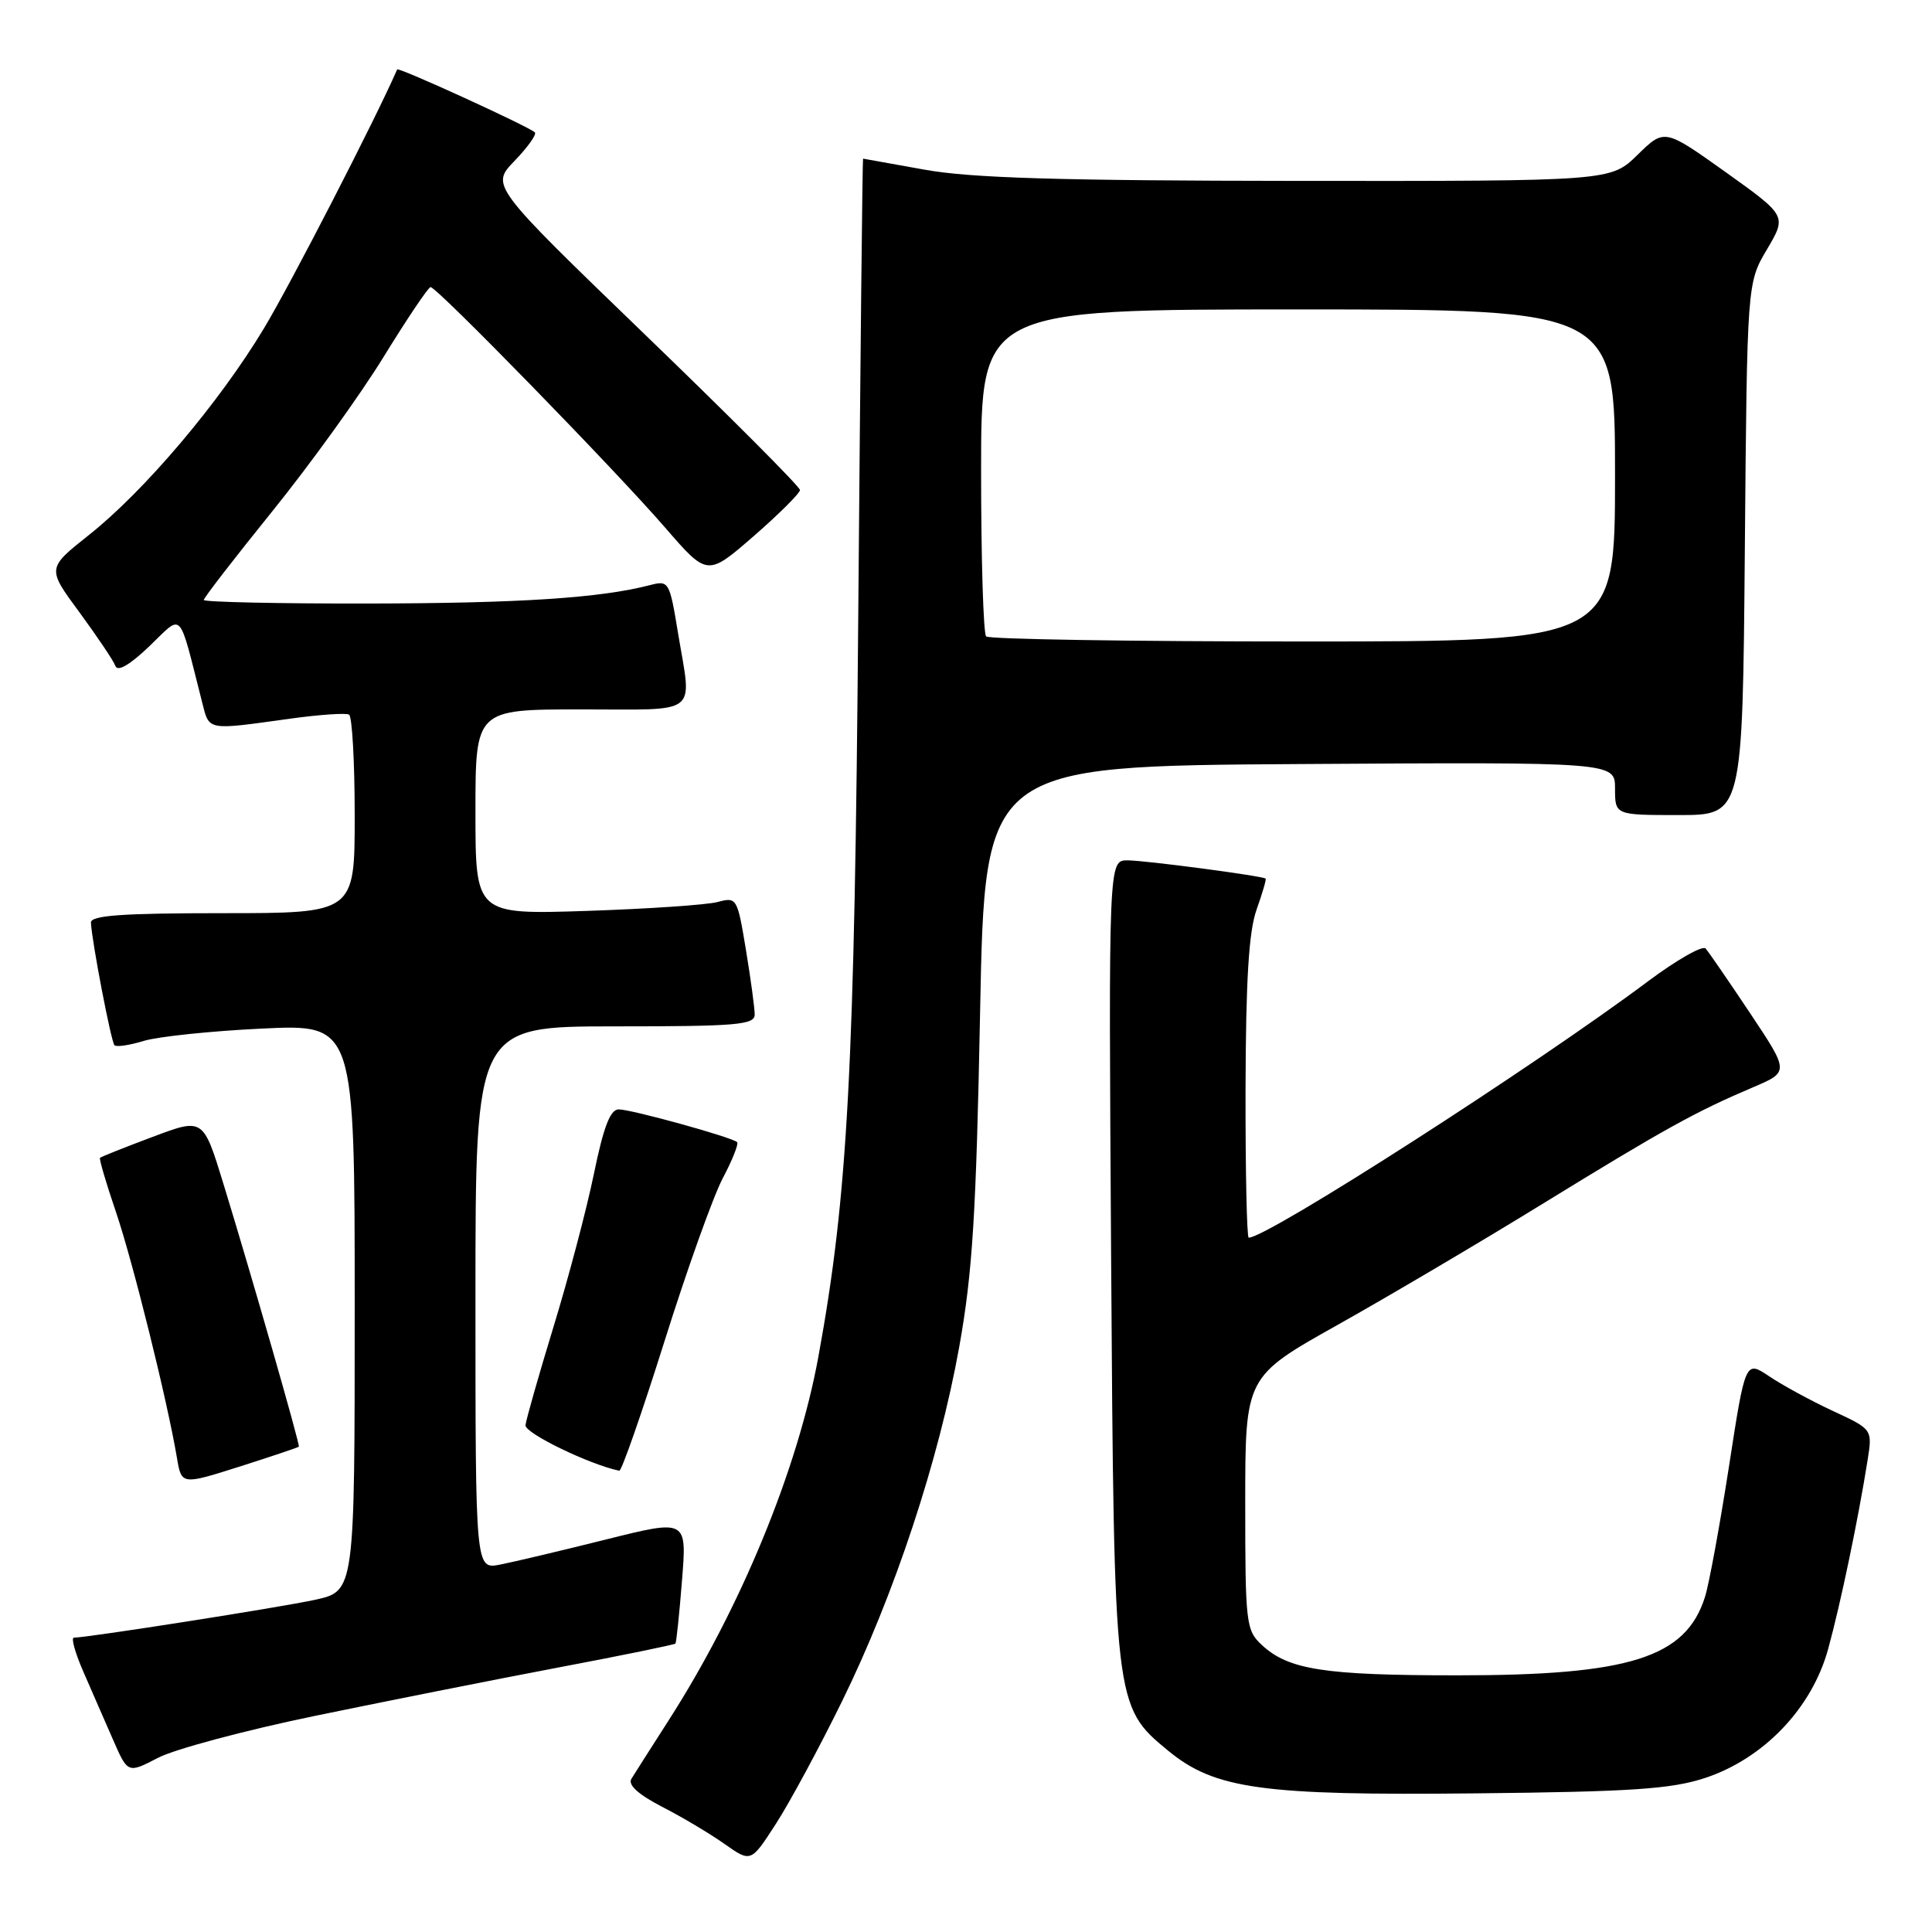 <?xml version="1.0" encoding="UTF-8" standalone="no"?>
<!DOCTYPE svg PUBLIC "-//W3C//DTD SVG 1.1//EN" "http://www.w3.org/Graphics/SVG/1.1/DTD/svg11.dtd" >
<svg xmlns="http://www.w3.org/2000/svg" xmlns:xlink="http://www.w3.org/1999/xlink" version="1.1" viewBox="0 0 256 256">
 <g >
 <path fill="currentColor"
d=" M 111.54 225.50 C 118.52 211.30 124.42 193.45 127.11 178.43 C 128.87 168.59 129.35 160.81 129.87 134.00 C 130.50 101.50 130.50 101.50 172.25 101.24 C 214.00 100.98 214.00 100.98 214.00 104.49 C 214.00 108.00 214.00 108.00 222.45 108.00 C 230.90 108.00 230.90 108.00 231.20 72.75 C 231.50 37.50 231.50 37.50 234.13 33.05 C 236.76 28.60 236.76 28.60 228.66 22.81 C 220.55 17.03 220.55 17.03 216.98 20.52 C 213.42 24.00 213.42 24.00 171.96 23.97 C 140.28 23.94 128.61 23.59 122.50 22.48 C 118.10 21.69 114.44 21.03 114.36 21.02 C 114.28 21.01 114.00 47.89 113.73 80.75 C 113.24 141.77 112.35 158.40 108.44 179.77 C 105.71 194.72 98.11 213.15 88.57 228.00 C 86.28 231.57 84.07 235.05 83.66 235.71 C 83.18 236.51 84.57 237.77 87.71 239.40 C 90.35 240.75 94.08 242.97 96.00 244.33 C 99.50 246.80 99.50 246.80 102.82 241.65 C 104.65 238.82 108.57 231.55 111.54 225.50 Z  M 225.87 235.61 C 233.68 233.05 240.09 226.36 242.24 218.50 C 243.88 212.55 246.24 201.23 247.47 193.45 C 248.11 189.39 248.11 189.39 242.85 186.95 C 239.95 185.60 236.17 183.54 234.43 182.37 C 231.27 180.25 231.27 180.25 229.09 194.37 C 227.88 202.14 226.46 209.90 225.92 211.60 C 223.38 219.65 215.96 222.00 193.07 221.99 C 175.47 221.99 170.72 221.25 167.20 217.97 C 165.10 216.02 165.00 215.13 165.00 199.17 C 165.00 182.42 165.00 182.42 177.25 175.55 C 183.99 171.77 196.27 164.52 204.54 159.43 C 220.58 149.57 224.71 147.29 232.29 144.07 C 237.08 142.03 237.08 142.03 231.91 134.27 C 229.06 130.00 226.40 126.13 226.00 125.68 C 225.60 125.24 222.17 127.19 218.38 130.02 C 203.34 141.28 167.95 164.00 165.46 164.00 C 165.21 164.00 165.02 155.11 165.04 144.25 C 165.08 129.88 165.47 123.42 166.50 120.54 C 167.27 118.36 167.82 116.51 167.70 116.42 C 167.22 116.05 151.69 114.00 149.40 114.00 C 146.89 114.00 146.89 114.00 147.23 166.75 C 147.62 225.97 147.63 226.08 154.79 231.98 C 160.96 237.06 167.23 237.93 195.50 237.63 C 216.15 237.42 221.43 237.06 225.87 235.61 Z  M 41.70 227.37 C 50.94 225.46 65.42 222.58 73.89 220.97 C 82.35 219.37 89.38 217.93 89.50 217.78 C 89.62 217.63 90.02 213.86 90.37 209.40 C 91.02 201.31 91.02 201.31 80.26 204.00 C 74.34 205.48 68.04 206.97 66.25 207.32 C 63.00 207.95 63.00 207.95 63.00 171.97 C 63.00 136.00 63.00 136.00 81.50 136.00 C 97.58 136.00 100.00 135.80 100.00 134.44 C 100.00 133.59 99.48 129.72 98.84 125.86 C 97.70 118.97 97.63 118.84 95.09 119.52 C 93.67 119.90 85.86 120.43 77.75 120.70 C 63.00 121.18 63.00 121.18 63.00 107.59 C 63.00 94.00 63.00 94.00 77.00 94.00 C 92.92 94.00 91.68 94.98 89.84 83.87 C 88.71 77.01 88.63 76.88 86.09 77.54 C 79.54 79.24 68.84 79.94 48.75 79.97 C 36.79 79.99 27.00 79.77 27.00 79.50 C 27.00 79.22 31.09 73.93 36.08 67.75 C 41.08 61.56 47.72 52.35 50.83 47.29 C 53.95 42.22 56.75 38.06 57.05 38.04 C 57.84 37.98 81.53 62.28 88.16 69.94 C 93.73 76.37 93.73 76.37 99.87 71.04 C 103.24 68.10 106.00 65.35 106.00 64.93 C 106.00 64.50 96.78 55.25 85.50 44.37 C 65.01 24.59 65.01 24.59 68.19 21.31 C 69.93 19.50 71.14 17.81 70.87 17.54 C 70.12 16.79 52.78 8.86 52.63 9.20 C 49.67 15.96 38.52 37.62 34.98 43.50 C 29.05 53.36 19.14 65.06 11.77 70.90 C 6.22 75.30 6.22 75.30 10.53 81.14 C 12.89 84.36 15.04 87.55 15.29 88.24 C 15.58 89.05 17.20 88.11 19.80 85.62 C 24.31 81.30 23.59 80.53 26.77 93.00 C 27.76 96.87 27.25 96.78 38.50 95.22 C 42.35 94.69 45.84 94.45 46.25 94.69 C 46.66 94.92 47.00 100.94 47.00 108.06 C 47.00 121.00 47.00 121.00 29.50 121.00 C 16.14 121.00 12.01 121.30 12.05 122.25 C 12.16 124.70 14.72 138.05 15.17 138.50 C 15.42 138.76 17.18 138.50 19.07 137.92 C 20.95 137.35 28.01 136.61 34.75 136.29 C 47.00 135.71 47.00 135.71 47.00 173.27 C 47.00 210.83 47.00 210.83 41.75 211.98 C 37.13 212.99 11.67 216.98 9.79 217.00 C 9.39 217.00 9.96 219.03 11.04 221.50 C 12.12 223.97 13.88 228.03 14.97 230.50 C 16.93 235.00 16.93 235.00 20.92 232.93 C 23.11 231.78 32.47 229.28 41.70 227.37 Z  M 39.60 191.69 C 39.78 191.46 33.30 168.90 29.59 156.81 C 26.92 148.12 26.92 148.12 20.21 150.65 C 16.52 152.03 13.39 153.28 13.25 153.42 C 13.12 153.55 14.06 156.78 15.36 160.58 C 17.61 167.21 22.15 185.51 23.44 193.14 C 24.05 196.77 24.05 196.77 31.75 194.33 C 35.99 192.98 39.52 191.79 39.60 191.69 Z  M 88.04 177.75 C 91.02 168.26 94.50 158.53 95.77 156.12 C 97.04 153.72 97.90 151.56 97.67 151.34 C 97.03 150.70 83.67 147.00 81.98 147.00 C 80.86 147.00 79.97 149.32 78.69 155.57 C 77.72 160.28 75.31 169.39 73.34 175.82 C 71.38 182.24 69.71 188.11 69.63 188.85 C 69.53 189.90 78.10 194.06 82.06 194.88 C 82.36 194.95 85.05 187.24 88.04 177.75 Z  M 130.67 84.33 C 130.30 83.97 130.00 74.07 130.00 62.33 C 130.00 41.00 130.00 41.00 172.00 41.00 C 214.00 41.00 214.00 41.00 214.00 63.00 C 214.00 85.00 214.00 85.00 172.67 85.00 C 149.93 85.00 131.03 84.70 130.67 84.33 Z "/>
</g>
</svg>
